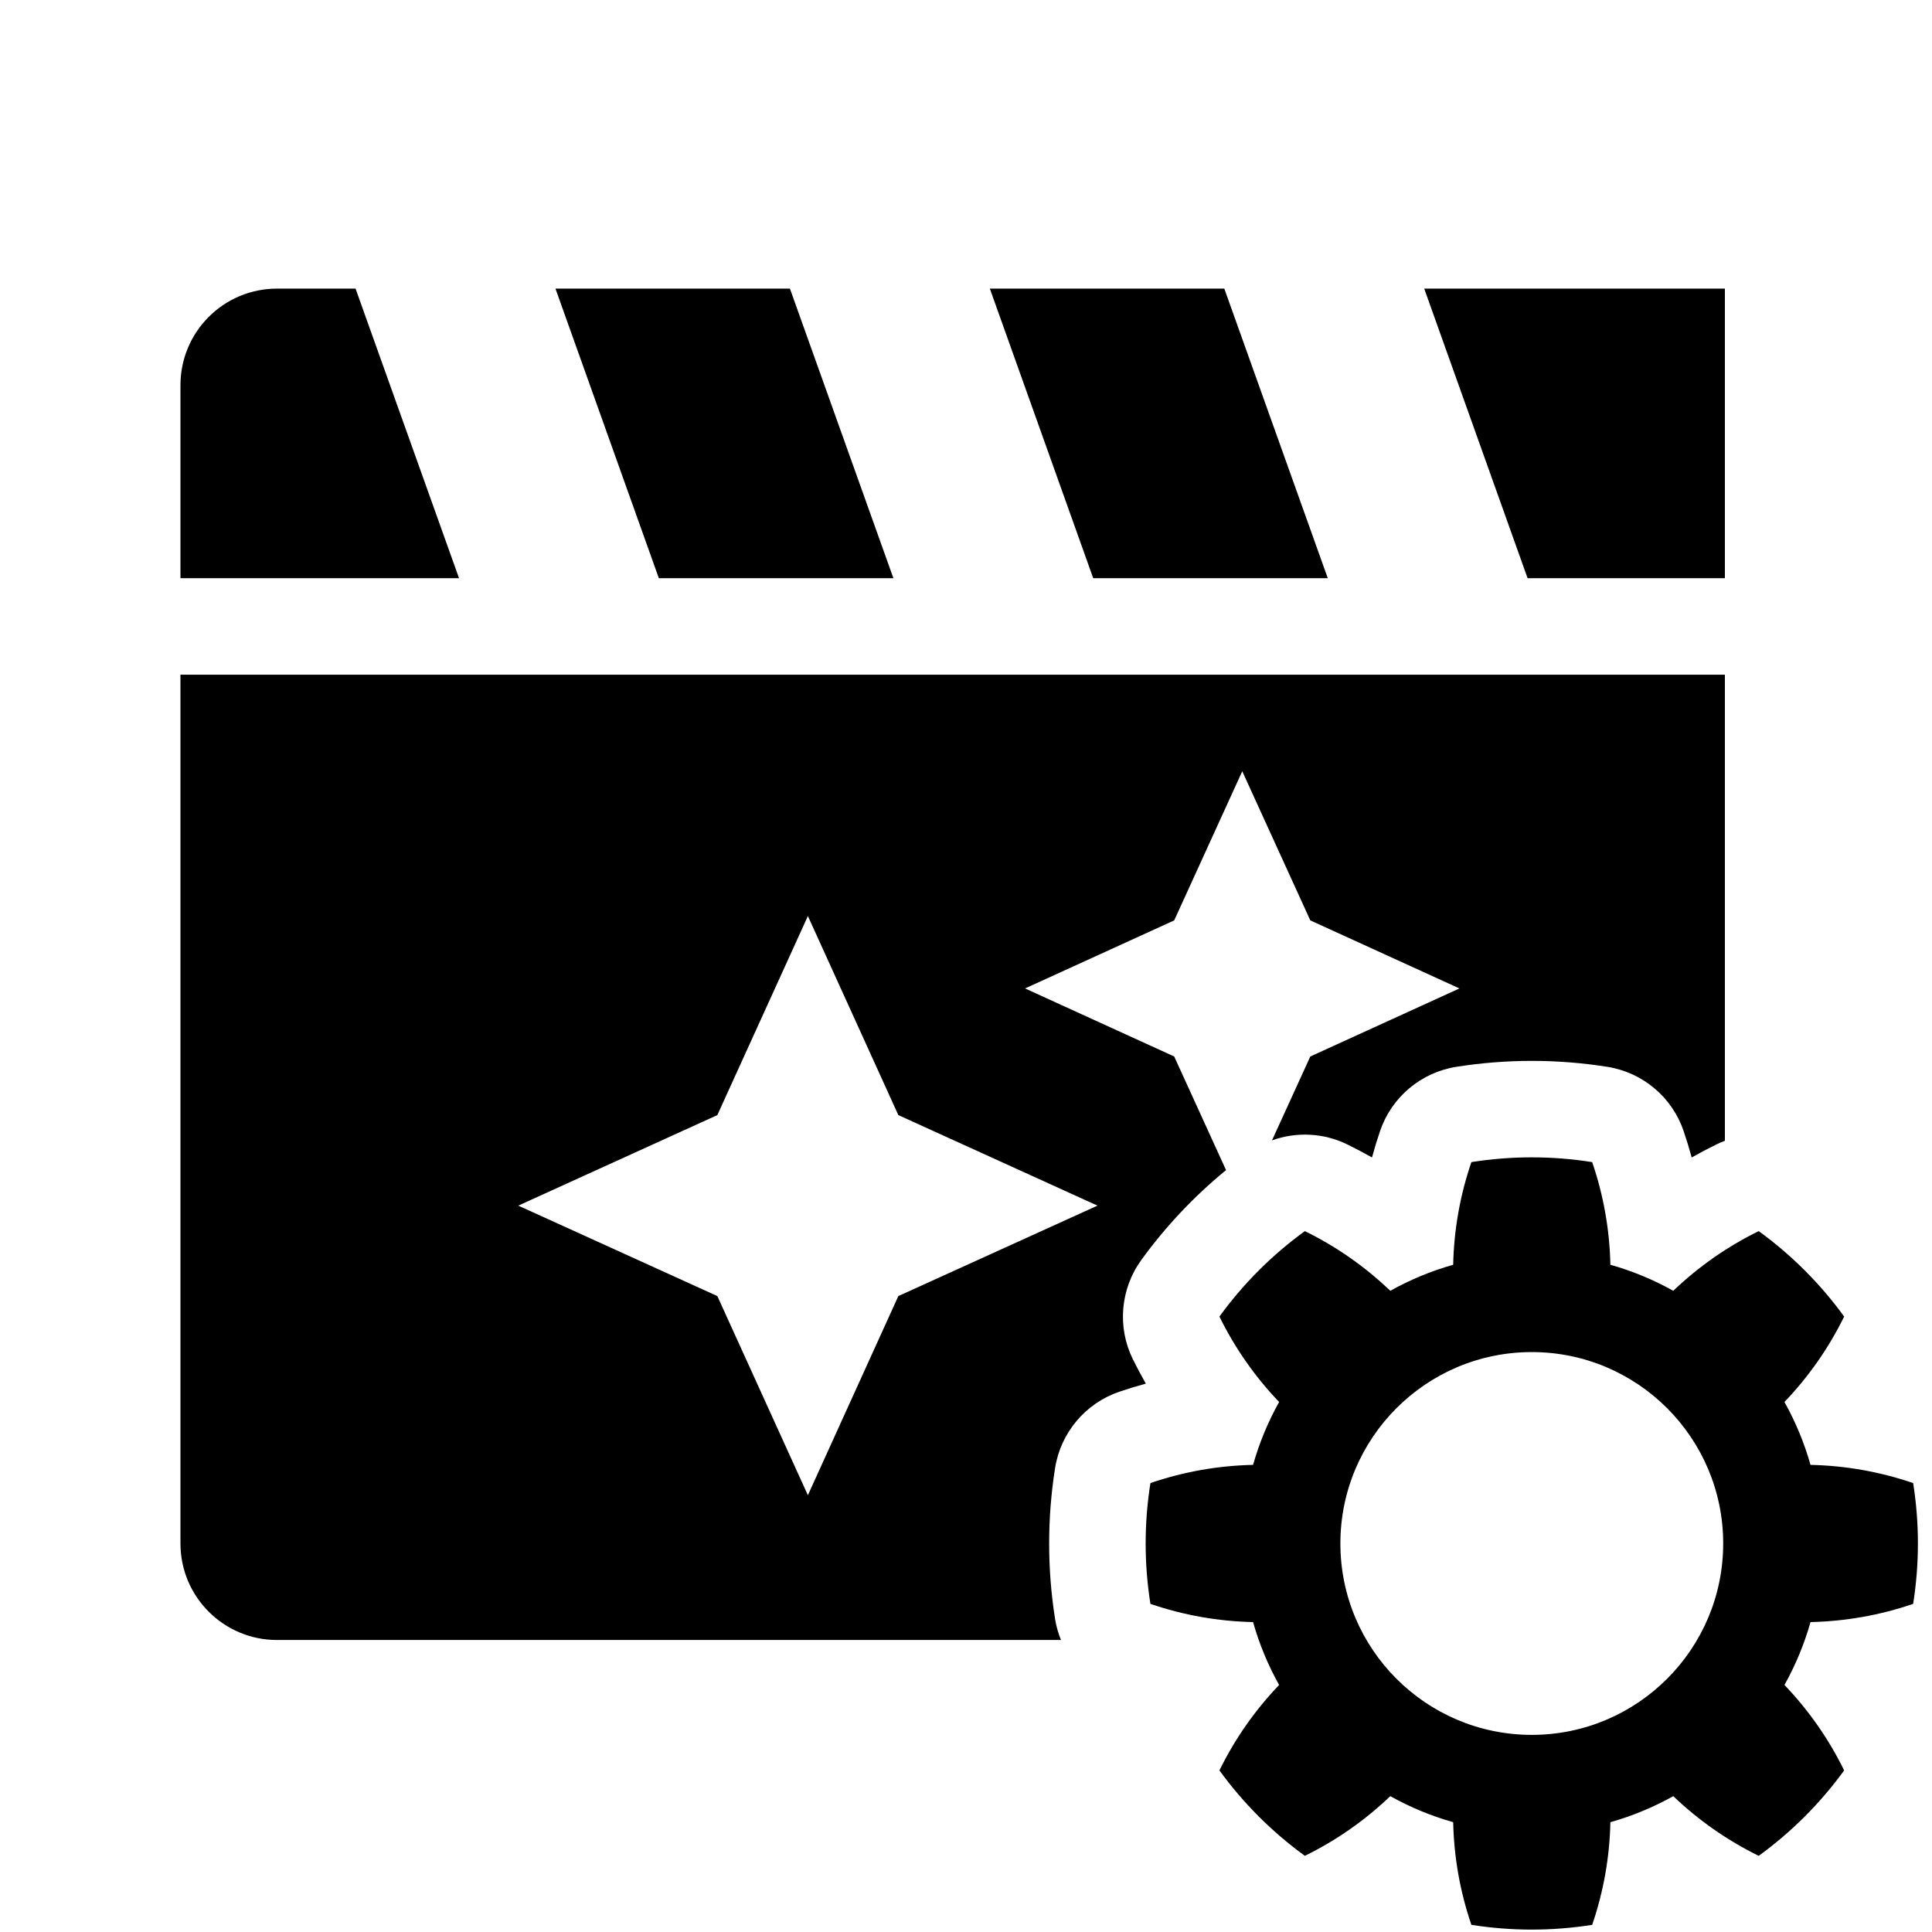 <?xml version="1.0" encoding="UTF-8" standalone="no"?>
<!DOCTYPE svg PUBLIC "-//W3C//DTD SVG 1.1//EN" "http://www.w3.org/Graphics/SVG/1.1/DTD/svg11.dtd">
<svg width="20px" height="20px" version="1.1" xmlns="http://www.w3.org/2000/svg" xmlns:xlink="http://www.w3.org/1999/xlink" xml:space="preserve" xmlns:serif="http://www.serif.com/" style="fill-rule:evenodd;clip-rule:evenodd;stroke-linejoin:round;stroke-miterlimit:2;">
    <rect x="0" y="0" width="20" height="20" style="fill-opacity:0;"/>
    <g transform="matrix(0.571,0,0,0.571,-168.005,-12.572)">
        <path d="M323.095,43.086C322.37,42.971 321.63,42.971 320.905,43.086C320.699,43.689 320.589,44.31 320.575,44.947C320.178,45.059 319.795,45.218 319.435,45.419C318.974,44.979 318.458,44.618 317.886,44.337C317.291,44.769 316.769,45.291 316.337,45.886C316.618,46.458 316.979,46.974 317.419,47.435C317.218,47.795 317.059,48.178 316.947,48.575C316.31,48.589 315.689,48.699 315.086,48.905C314.971,49.63 314.971,50.37 315.086,51.095C315.689,51.301 316.31,51.411 316.947,51.425C317.059,51.822 317.218,52.205 317.419,52.565C316.979,53.026 316.618,53.542 316.337,54.114C316.769,54.709 317.291,55.231 317.886,55.663C318.458,55.382 318.974,55.021 319.435,54.581C319.795,54.782 320.178,54.941 320.575,55.053C320.589,55.69 320.699,56.311 320.905,56.914C321.63,57.029 322.37,57.029 323.095,56.914C323.301,56.311 323.411,55.69 323.425,55.053C323.822,54.941 324.205,54.782 324.565,54.581C325.026,55.021 325.542,55.382 326.114,55.663C326.709,55.231 327.231,54.709 327.663,54.114C327.382,53.542 327.021,53.026 326.581,52.565C326.782,52.205 326.941,51.822 327.053,51.425C327.69,51.411 328.311,51.301 328.914,51.095C329.029,50.37 329.029,49.63 328.914,48.905C328.311,48.699 327.69,48.589 327.053,48.575C326.941,48.178 326.782,47.795 326.581,47.435C327.021,46.974 327.382,46.458 327.663,45.886C327.231,45.291 326.709,44.769 326.114,44.337C325.542,44.618 325.026,44.979 324.565,45.419C324.205,45.218 323.822,45.059 323.425,44.947C323.411,44.31 323.301,43.689 323.095,43.086ZM322,46.53C323.915,46.53 325.47,48.085 325.47,50C325.47,51.915 323.915,53.47 322,53.47C320.085,53.47 318.53,51.915 318.53,50C318.53,48.085 320.085,46.53 322,46.53Z"/>
        <g transform="matrix(1.75,0,0,1.75,294.001,22)">
            <path d="M18,11.828C17.97,11.839 17.94,11.852 17.91,11.867C17.824,11.909 17.739,11.954 17.656,12.001C17.631,11.909 17.603,11.817 17.572,11.726C17.452,11.375 17.148,11.12 16.782,11.062C16.264,10.98 15.736,10.98 15.218,11.062C14.852,11.12 14.548,11.375 14.428,11.726C14.397,11.817 14.369,11.909 14.344,12.001C14.261,11.954 14.176,11.909 14.09,11.867C13.843,11.745 13.56,11.733 13.308,11.824L13.705,10.955L15.25,10.25L13.705,9.545L13,8L12.295,9.545L10.75,10.25L12.295,10.955L12.832,12.132C12.501,12.403 12.207,12.715 11.955,13.062C11.737,13.362 11.703,13.758 11.866,14.09C11.909,14.177 11.954,14.261 12.001,14.344C11.909,14.369 11.817,14.397 11.726,14.428C11.375,14.548 11.119,14.852 11.061,15.218C10.979,15.736 10.979,16.265 11.061,16.783C11.073,16.858 11.094,16.931 11.122,17L3,17C2.448,17 2,16.552 2,16L2,7L18,7L18,11.828ZM9.437,13.437L8.5,15.5L7.562,13.437L5.5,12.5L7.562,11.562L8.5,9.5L9.437,11.562L11.5,12.5L9.437,13.437ZM3.814,3L4.886,6L2,6L2,4C2,3.735 2.105,3.48 2.293,3.293C2.48,3.105 2.735,3 3,3L3.814,3ZM14.885,3L18,3L18,6L15.956,6L14.885,3ZM9.386,6L6.956,6L5.885,3L8.314,3L9.386,6ZM13.886,6L11.456,6L10.385,3L12.814,3L13.886,6Z"/>
        </g>
    </g>
</svg>
